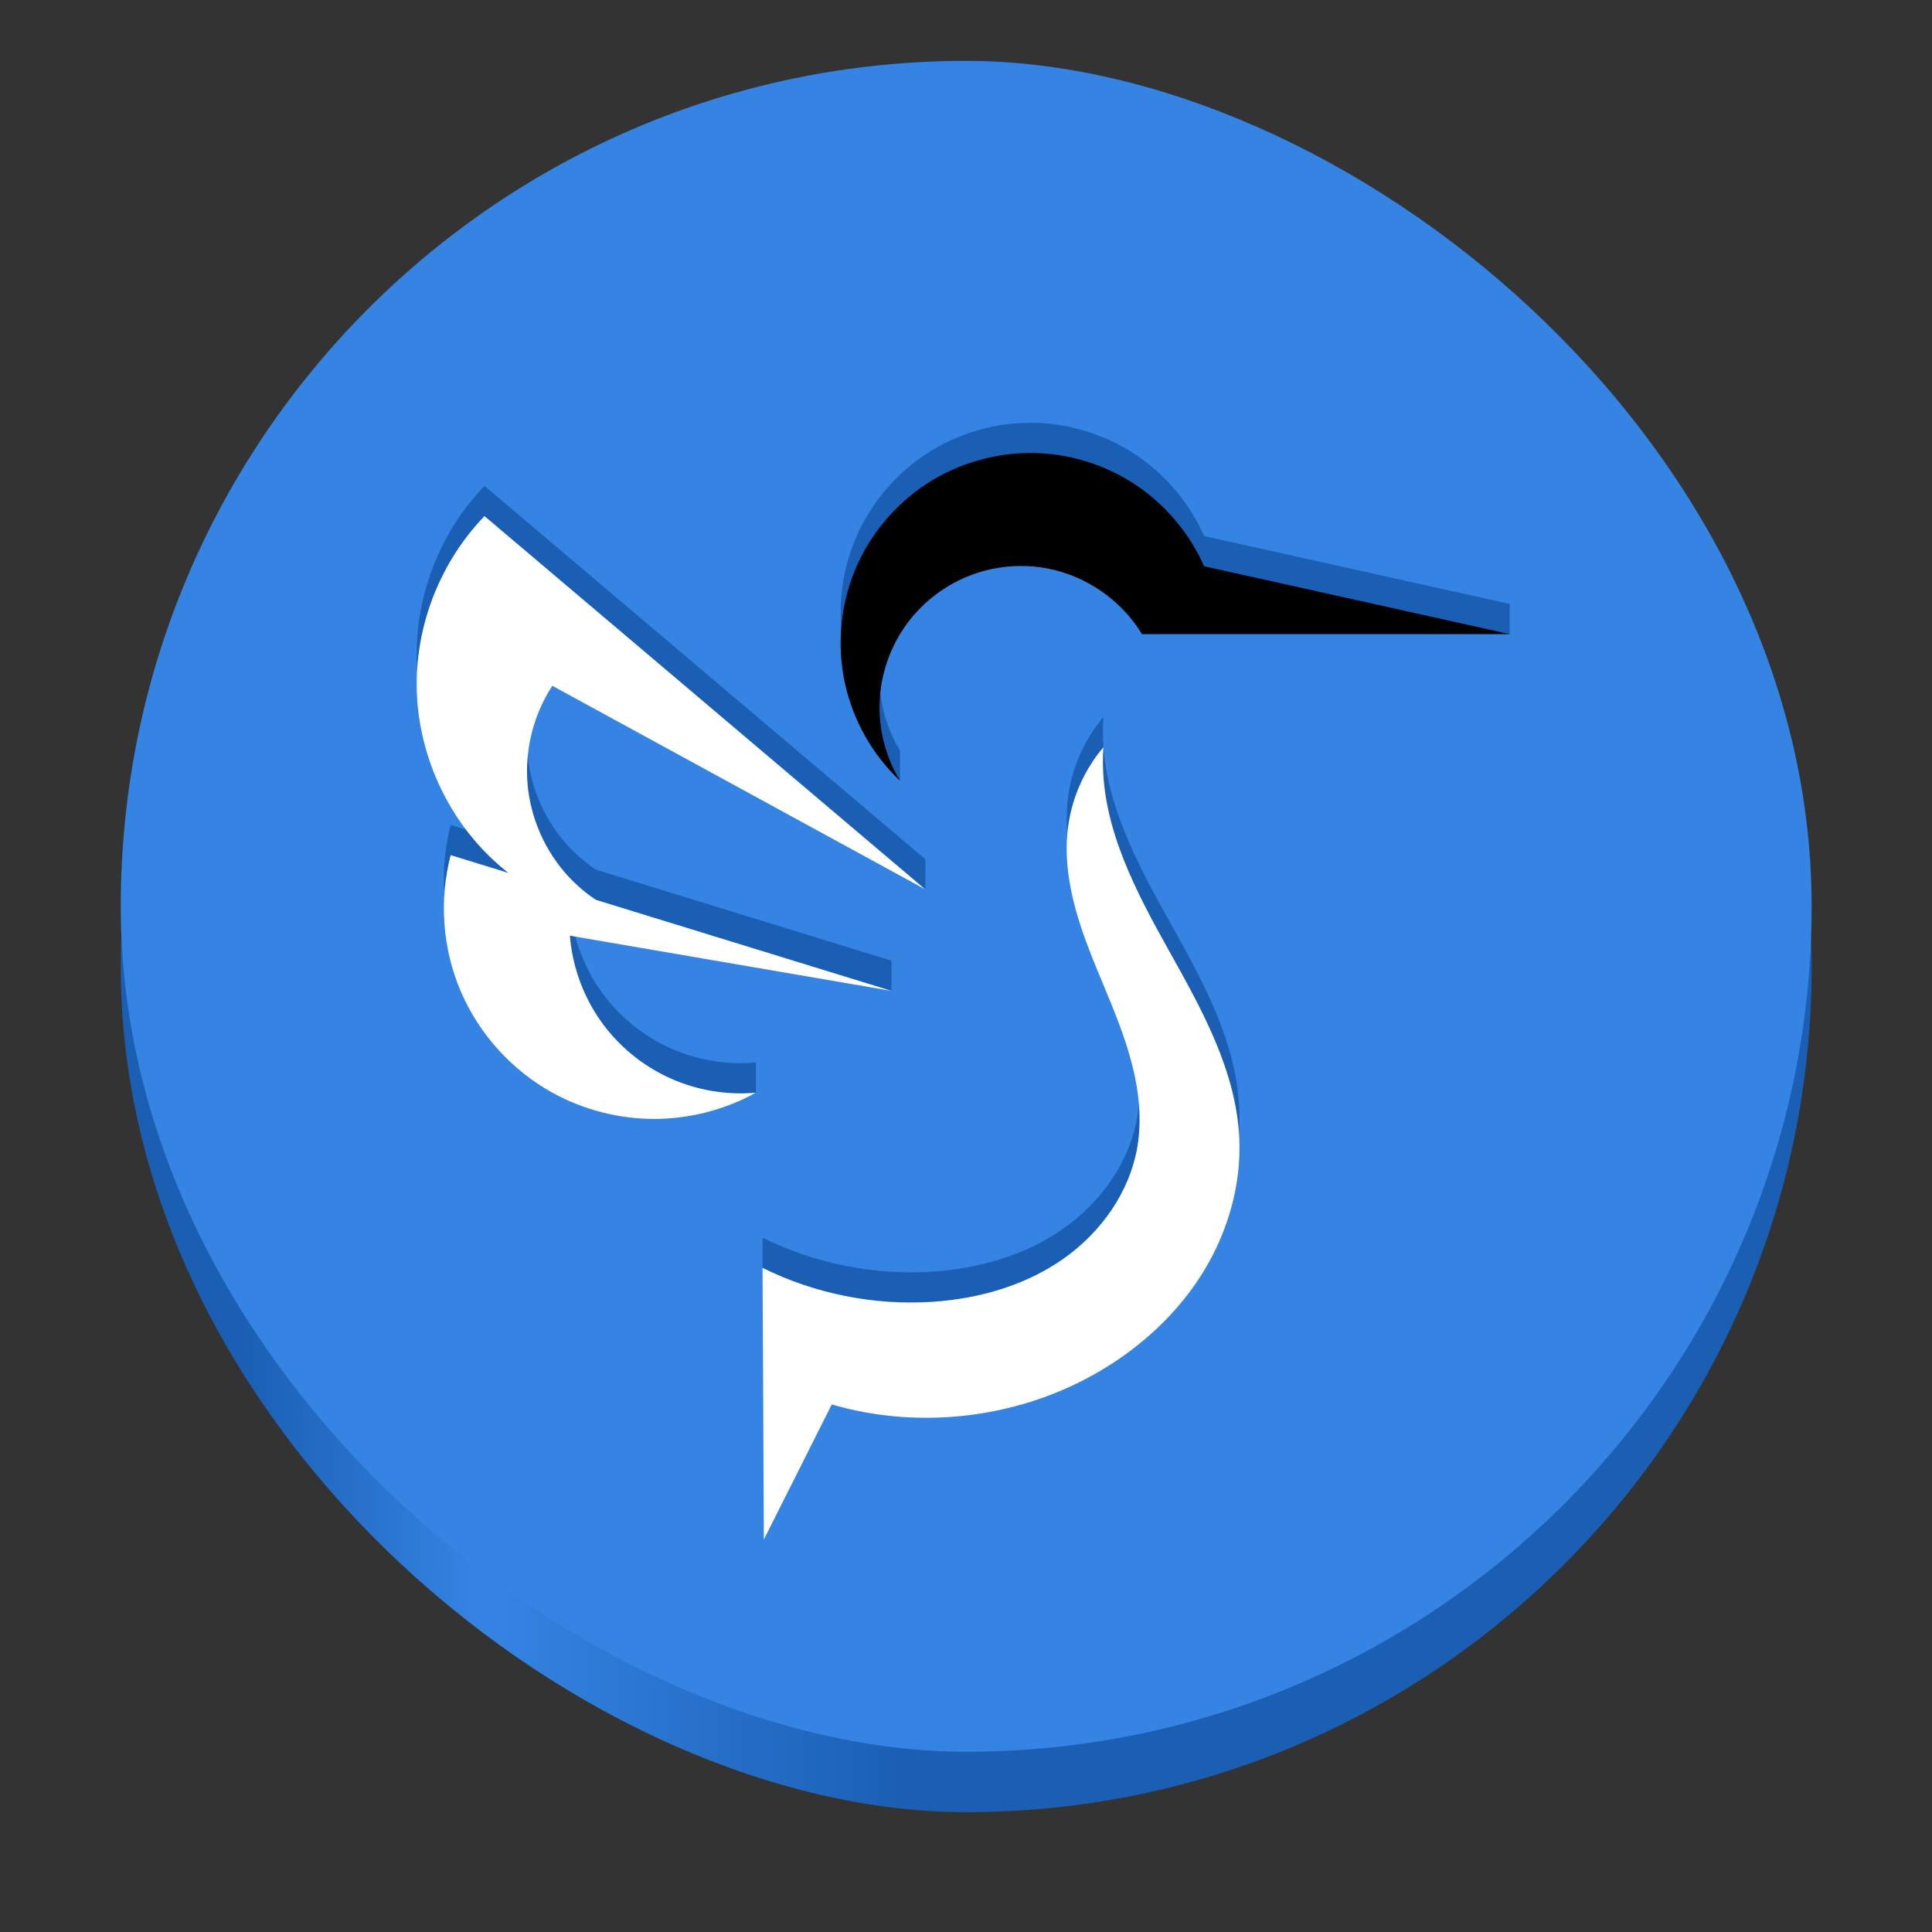 <?xml version="1.0" encoding="UTF-8"?>
<svg version="1.0" viewBox="0 0 32 32" xmlns="http://www.w3.org/2000/svg" xmlns:cc="http://creativecommons.org/ns#" xmlns:dc="http://purl.org/dc/elements/1.1/" xmlns:rdf="http://www.w3.org/1999/02/22-rdf-syntax-ns#">
<rect x="0" y="0" width="32" height="32" fill="#333333" stroke="none"/>
<defs>
<linearGradient id="a" x1="-50.45" x2="-50.45" y1="-.041" y2="-22.041" gradientUnits="userSpaceOnUse">
<stop stop-color="#1a5fb4" offset="0"/>
<stop stop-color="#1a5fb4" offset=".071"/>
<stop stop-color="#3584e4" offset=".214"/>
<stop stop-color="#1a5fb4" offset=".464"/>
<stop stop-color="#1a5fb4" offset="1"/>
</linearGradient>
</defs>
<g transform="matrix(1.273 0 0 1.273 1.948 -34.208)" stroke-width=".55">
<rect transform="matrix(0,-1,-1,0,0,0)" x="-50.45" y="-22.041" width="22" height="22" rx="11" ry="11" fill="url(#a)"/>
<rect transform="matrix(0,-1,-1,0,0,0)" x="-49.664" y="-22.041" width="22" height="22" rx="11" ry="11" fill="#3584e4"/>
</g>
<g transform="matrix(.375 0 0 .375 -47.57 103.04)" enable-background="new" fill="#1a5fb4">
<g transform="translate(-430.46 -1003.6)" fill="#1a5fb4">
<g transform="matrix(1.5 0 0 1.5 -287.98 -397.73)" fill="#1a5fb4">
<path d="m590.03 773.14v0.889c-0.221-0.244-1.402-2.739-1.625-3.773-0.236-1.095-0.133-2.261 0.291-3.298s1.169-1.94 2.106-2.555 2.062-0.938 3.182-0.915c1.057 0.022 2.106 0.351 2.986 0.938 0.88 0.587 1.587 1.428 2.014 2.396l9 2v0.889l-10.828-0.889c-0.603-0.995-1.64-1.716-2.783-1.934-0.786-0.15-1.614-0.067-2.355 0.236-0.741 0.302-1.39 0.823-1.847 1.48-0.456 0.657-0.717 1.448-0.742 2.247-0.025 0.8 0.187 1.605 0.602 2.289z"/>
<g transform="matrix(.12 0 0 .12 457.6 570.49)">
<path d="m1109.8 1715.4-108.17-91.6c-10.659 11.017-16.771 26.308-16.642 41.636 0.131 15.545 6.687 30.939 17.804 41.806 11.117 10.867 26.656 17.071 42.2 16.849-8.545-1.178-16.646-5.356-22.56-11.636-5.914-6.279-9.599-14.616-10.263-23.217-0.642-8.315 1.539-16.822 6.101-23.803l91.528 57.366z"/>
<path d="m1101.5 1740.3-108.17-33.309c-2.891 11.007-2.005 22.969 2.475 33.43 4.48 10.461 12.526 19.357 22.487 24.86 7.602 4.2 16.321 5.564 24.962 6.437 5.537 0.559 23.666 3.235 24.962 0.965v-7.402c-6.992 0.631-14.137-0.528-20.571-3.336-6.434-2.808-12.142-7.26-16.434-12.815-4.955-6.414-7.993-14.29-8.63-22.37l78.918 20.942z"/>
</g>
<path d="m596.02 772.15c-0.558 0.658-0.923 1.478-1.039 2.333-0.109 0.807-1.2e-4 1.632 0.214 2.418 0.214 0.786 0.53 1.54 0.843 2.292 0.313 0.752 0.623 1.509 0.825 2.298 0.202 0.789 0.292 1.618 0.157 2.421-0.225 1.344-1.082 2.539-2.2 3.317-1.118 0.779-2.479 1.164-3.838 1.253-1.716 0.112-3.459-0.237-5-1l0.039 8 2-3.978c2.642 0.772 5.6 0.393 7.961-1.022 1.192-0.713 2.239-1.685 2.969-2.867s1.135-2.575 1.069-3.962c-0.094-1.976-1.101-3.777-2.066-5.504-0.965-1.727-1.937-3.558-1.949-5.536-9.5e-4 -0.155 4e-3 -0.309 0.015-0.464z"/>
</g>
</g>
</g>
<g transform="matrix(.375 0 0 .375 -47.57 103.54)" enable-background="new">
<g transform="translate(-430.46 -1003.6)">
<g transform="matrix(1.5 0 0 1.5 -287.98 -397.73)">
<path d="m590.03 773.14c-0.814-0.769-1.389-1.789-1.625-2.884s-0.133-2.261 0.291-3.298 1.169-1.94 2.106-2.555 2.062-0.938 3.182-0.915c1.057 0.022 2.106 0.351 2.986 0.938 0.88 0.587 1.587 1.428 2.014 2.396l9 2h-10.828c-0.603-0.995-1.64-1.716-2.783-1.934-0.786-0.15-1.614-0.067-2.355 0.236-0.741 0.302-1.39 0.823-1.847 1.48-0.456 0.657-0.717 1.448-0.742 2.247-0.025 0.8 0.187 1.605 0.602 2.289z"/>
<g transform="matrix(.12 0 0 .12 457.6 570.49)" fill="#fff">
<path d="m1109.8 1715.4-108.17-91.6c-10.659 11.017-16.771 26.308-16.642 41.636 0.131 15.545 6.687 30.939 17.804 41.806 11.117 10.867 26.656 17.071 42.2 16.849-8.545-1.178-16.646-5.356-22.56-11.636-5.914-6.279-9.599-14.616-10.263-23.217-0.642-8.315 1.539-16.822 6.101-23.803z"/>
<path d="m1101.5 1740.3-108.17-33.309c-2.891 11.007-2.005 22.969 2.475 33.43 4.48 10.461 12.526 19.357 22.487 24.86 7.602 4.2 16.277 6.437 24.962 6.437s17.36-2.237 24.962-6.437c-6.992 0.631-14.137-0.528-20.571-3.336-6.434-2.808-12.142-7.26-16.434-12.815-4.955-6.414-7.993-14.29-8.63-22.37z"/>
</g>
<path d="m596.02 772.15c-0.558 0.658-0.923 1.478-1.039 2.333-0.109 0.807-1.2e-4 1.632 0.214 2.418 0.214 0.786 0.53 1.54 0.843 2.292 0.313 0.752 0.623 1.509 0.825 2.298 0.202 0.789 0.292 1.618 0.157 2.421-0.225 1.344-1.082 2.539-2.2 3.317-1.118 0.779-2.479 1.164-3.838 1.253-1.716 0.112-3.459-0.237-5-1l0.039 8 2-3.978c2.642 0.772 5.6 0.393 7.961-1.022 1.192-0.713 2.239-1.685 2.969-2.867s1.135-2.575 1.069-3.962c-0.094-1.976-1.101-3.777-2.066-5.504-0.965-1.727-1.937-3.558-1.949-5.536-9.5e-4 -0.155 4e-3 -0.309 0.015-0.464z" fill="#fff"/>
</g>
</g>
</g>
</svg>
